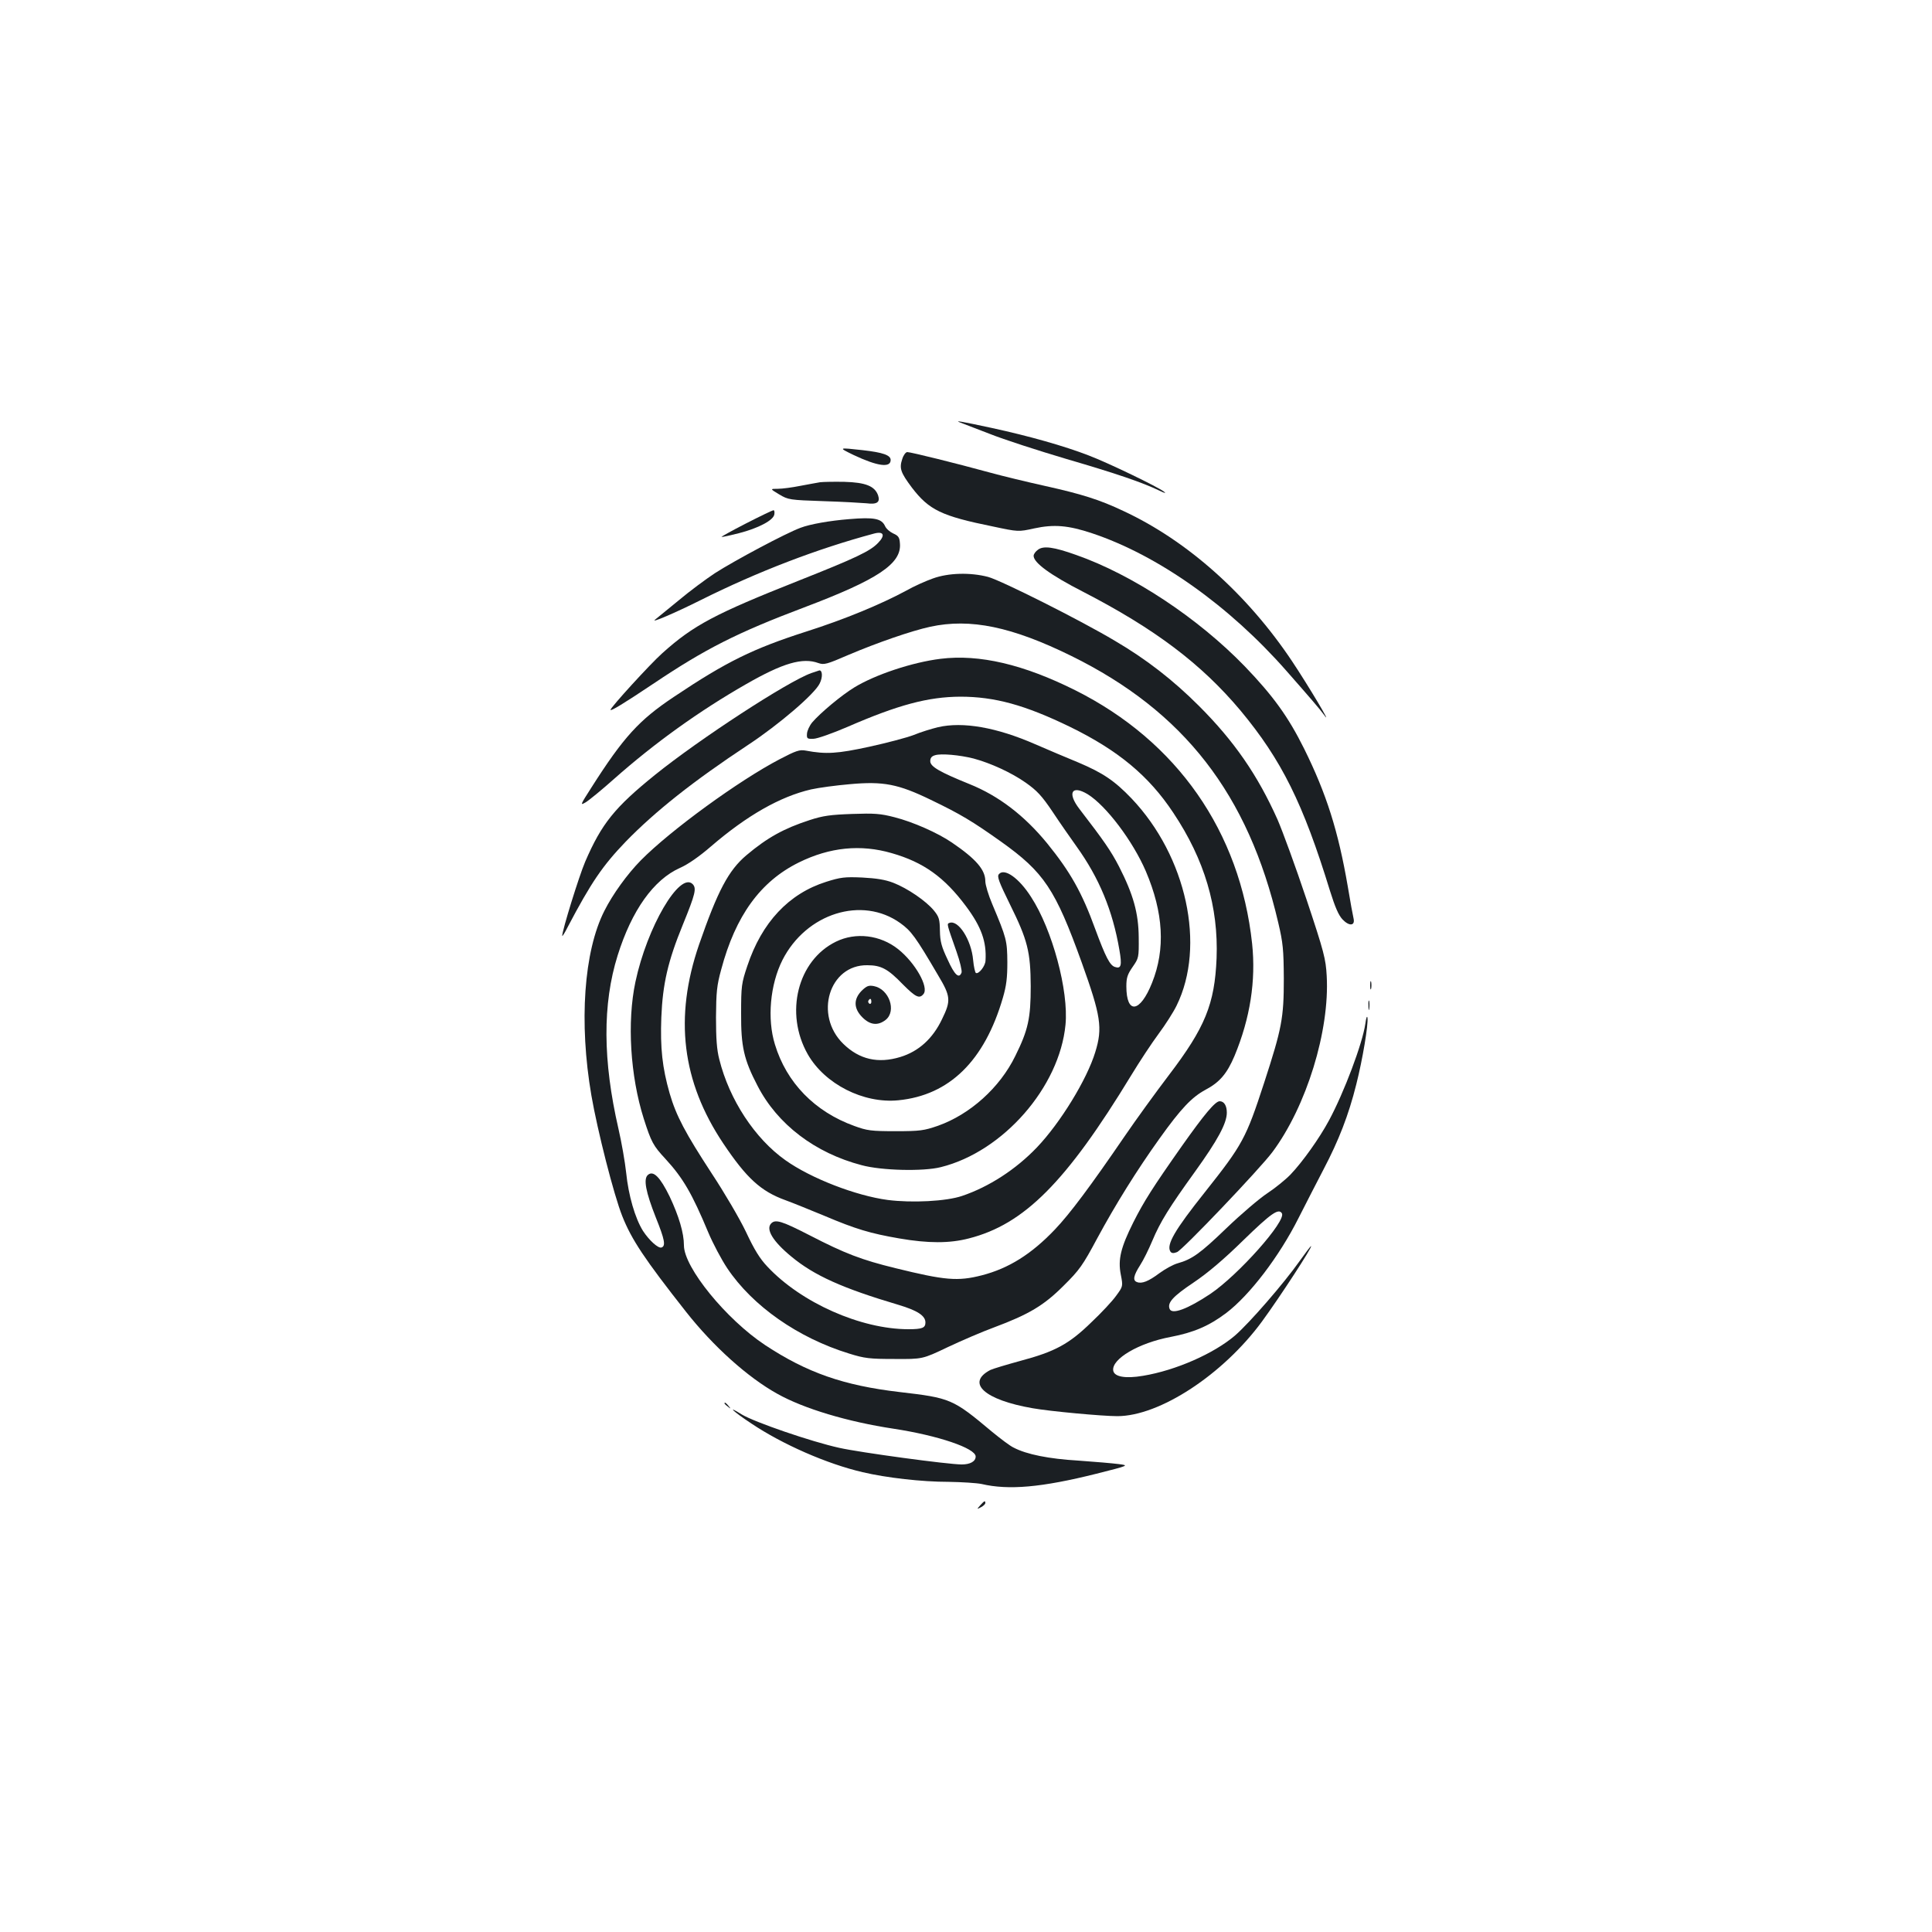 <?xml version="1.0" standalone="no"?>
<!DOCTYPE svg PUBLIC "-//W3C//DTD SVG 20010904//EN"
 "http://www.w3.org/TR/2001/REC-SVG-20010904/DTD/svg10.dtd">
<svg version="1.0" xmlns="http://www.w3.org/2000/svg"
 width="1000pt" height="1000pt" viewBox="0 0 1000 1000"
 preserveAspectRatio="xMidYMid meet">
<g transform="translate(0,1000) scale(0.1,-0.1)"
fill="#1b1f23" stroke="none">
<path d="M4970 7813 c8 -3 76 -29 151 -58 75 -30 255 -88 400 -131 257 -75
392 -121 481 -164 27 -13 36 -15 23 -5 -30 24 -288 149 -391 188 -124 48 -307
100 -501 142 -153 33 -198 41 -163 28z"/>
<path d="M4418 7645 c123 -58 192 -68 192 -26 0 25 -39 39 -145 51 -127 14
-127 14 -47 -25z"/>
<path d="M4670 7624 c-16 -48 -9 -69 50 -148 89 -116 153 -147 419 -201 132
-28 132 -28 214 -10 102 22 176 16 299 -25 342 -114 710 -375 1007 -713 124
-141 174 -199 194 -227 50 -69 -79 148 -165 277 -231 346 -542 624 -873 778
-124 59 -218 88 -407 130 -90 20 -219 51 -288 70 -175 48 -406 105 -424 105
-8 0 -20 -16 -26 -36z"/>
<path d="M4245 7504 c-16 -3 -63 -11 -104 -19 -40 -8 -92 -15 -115 -15 -41 0
-41 0 7 -29 47 -28 54 -29 230 -35 100 -3 200 -9 222 -11 54 -7 72 5 60 41
-17 48 -65 67 -174 70 -53 1 -109 0 -126 -2z"/>
<path d="M3860 7290 c-74 -38 -130 -69 -125 -69 6 -1 45 8 89 19 101 26 180
67 184 98 2 12 0 22 -5 21 -4 0 -69 -31 -143 -69z"/>
<path d="M4395 7313 c-100 -8 -203 -26 -252 -45 -76 -28 -342 -170 -443 -235
-47 -31 -132 -94 -189 -142 -58 -47 -112 -92 -120 -98 -27 -21 102 34 236 101
296 148 605 266 896 344 51 14 61 -8 22 -48 -41 -43 -115 -78 -410 -195 -434
-172 -546 -231 -707 -376 -62 -55 -268 -281 -268 -293 0 -9 69 33 220 134 271
182 435 265 782 396 381 144 505 226 496 331 -2 32 -8 40 -35 52 -17 8 -36 24
-42 38 -18 39 -56 47 -186 36z"/>
<path d="M5373 7155 c-13 -9 -23 -23 -23 -32 0 -36 88 -100 256 -186 372 -192
612 -373 815 -615 212 -255 324 -480 463 -933 26 -83 44 -126 65 -148 34 -36
66 -34 57 5 -3 12 -17 87 -30 166 -49 285 -110 479 -226 713 -82 165 -160 273
-307 426 -243 251 -582 475 -874 577 -115 41 -168 48 -196 27z"/>
<path d="M4829 7006 c-37 -13 -100 -41 -140 -64 -130 -70 -318 -148 -516 -211
-274 -88 -412 -155 -685 -338 -180 -120 -260 -207 -428 -471 -57 -89 -58 -92
-29 -75 17 10 83 64 147 121 210 186 441 352 684 491 190 109 292 139 374 109
29 -10 42 -7 155 42 148 63 327 125 424 146 208 45 423 0 730 -151 583 -287
916 -716 1071 -1380 25 -106 28 -140 29 -290 0 -205 -10 -257 -102 -540 -94
-288 -111 -319 -306 -565 -157 -197 -201 -273 -179 -308 6 -9 16 -10 34 -3 28
10 430 432 494 518 176 236 297 628 281 912 -5 88 -13 121 -105 397 -55 165
-123 351 -150 413 -103 230 -224 405 -406 587 -134 134 -273 242 -435 337
-179 107 -592 314 -657 331 -92 24 -205 21 -285 -8z"/>
<path d="M4868 6590 c-146 -18 -338 -82 -446 -148 -66 -40 -176 -132 -218
-181 -14 -17 -26 -43 -27 -58 -2 -26 1 -28 33 -27 19 0 98 28 175 61 264 115
419 156 585 157 179 0 335 -43 568 -156 248 -121 408 -253 535 -445 162 -243
234 -487 224 -753 -10 -237 -59 -358 -247 -605 -67 -88 -170 -230 -228 -315
-180 -263 -284 -402 -362 -484 -122 -128 -239 -201 -378 -237 -125 -32 -191
-26 -447 37 -176 43 -262 76 -444 170 -144 74 -177 84 -199 62 -30 -30 8 -93
104 -172 118 -98 265 -164 555 -250 97 -29 139 -56 139 -91 0 -28 -16 -35 -88
-35 -246 0 -555 137 -730 324 -39 41 -68 88 -111 180 -33 69 -111 202 -177
302 -137 210 -184 298 -218 415 -38 133 -49 234 -43 393 7 173 34 291 111 479
66 162 72 189 51 211 -67 66 -236 -223 -296 -506 -44 -207 -27 -487 43 -708
39 -122 49 -140 112 -208 92 -100 138 -180 222 -381 24 -57 68 -140 98 -185
131 -196 367 -361 631 -442 80 -25 106 -28 235 -28 145 -1 145 -1 275 61 72
34 179 80 239 102 182 68 259 114 361 216 82 81 99 105 174 245 95 176 206
354 322 516 112 157 168 215 238 253 74 39 112 84 151 176 81 195 111 389 91
580 -62 580 -388 1048 -915 1312 -268 134 -497 188 -698 163z"/>
<path d="M4199 6516 c-121 -43 -577 -340 -809 -527 -208 -168 -276 -252 -361
-449 -31 -72 -119 -355 -119 -384 0 -5 13 15 28 45 122 232 181 318 301 443
153 157 348 312 631 499 161 106 348 266 373 320 16 32 14 68 -2 67 -3 -1 -22
-7 -42 -14z"/>
<path d="M4855 6236 c-33 -8 -89 -25 -125 -40 -36 -14 -139 -41 -230 -61 -166
-36 -224 -40 -330 -20 -31 6 -51 -1 -135 -45 -209 -109 -564 -367 -718 -523
-70 -71 -146 -176 -189 -262 -106 -209 -132 -577 -67 -955 31 -180 116 -515
160 -625 48 -121 115 -222 330 -495 141 -179 319 -339 472 -424 137 -77 364
-145 602 -181 230 -35 425 -101 425 -144 0 -25 -28 -41 -72 -41 -70 0 -527 62
-634 86 -145 32 -439 133 -505 173 -81 51 -47 17 50 -47 161 -108 391 -209
576 -252 123 -29 306 -50 445 -50 69 -1 145 -6 170 -11 141 -33 311 -18 595
53 170 43 170 43 115 50 -30 4 -124 12 -209 18 -152 9 -267 32 -334 67 -18 8
-68 46 -112 82 -204 171 -214 175 -480 206 -289 34 -478 100 -695 243 -202
134 -420 402 -420 516 0 64 -26 151 -74 253 -49 100 -84 136 -112 112 -25 -20
-12 -88 41 -222 45 -112 52 -146 29 -154 -17 -6 -64 37 -96 86 -41 66 -75 183
-87 301 -6 56 -24 159 -40 228 -81 352 -83 645 -4 897 73 233 186 392 323 453
41 18 100 59 160 111 186 160 358 258 518 295 40 9 130 21 200 27 174 16 251
1 420 -81 154 -74 215 -111 363 -216 223 -159 281 -246 418 -626 99 -276 109
-338 70 -464 -43 -141 -180 -365 -302 -493 -109 -114 -248 -204 -387 -251 -82
-28 -259 -37 -385 -21 -165 22 -398 112 -530 206 -158 112 -290 313 -342 522
-13 50 -17 108 -17 218 1 129 4 164 27 247 74 278 203 456 402 554 160 79 320
95 481 48 164 -47 272 -124 385 -276 78 -105 106 -182 100 -280 -1 -29 -36
-72 -50 -64 -4 3 -11 33 -14 66 -9 105 -77 211 -123 193 -14 -5 -14 -4 37
-149 18 -51 29 -99 26 -108 -13 -34 -36 -13 -72 67 -32 67 -39 94 -40 149 -1
59 -4 72 -31 105 -40 49 -136 115 -211 144 -42 16 -86 23 -161 27 -90 4 -112
1 -185 -22 -194 -61 -334 -210 -409 -436 -30 -89 -32 -104 -32 -245 -1 -171
14 -239 85 -375 103 -200 298 -348 539 -411 103 -28 320 -33 410 -10 322 80
614 414 645 737 17 175 -68 492 -178 661 -63 99 -139 152 -167 118 -10 -12 0
-39 58 -157 91 -184 106 -244 107 -423 0 -165 -13 -226 -80 -361 -80 -164
-234 -302 -400 -361 -73 -25 -92 -28 -220 -28 -127 0 -147 3 -213 27 -205 74
-351 224 -411 422 -41 132 -25 310 39 437 123 242 412 333 610 191 56 -40 79
-71 195 -269 66 -110 68 -132 21 -228 -48 -101 -121 -167 -216 -196 -115 -35
-212 -13 -295 68 -153 149 -73 410 124 407 72 0 107 -19 185 -100 66 -66 85
-75 106 -49 29 35 -43 162 -131 232 -93 74 -220 89 -322 39 -199 -97 -267
-370 -146 -583 88 -154 288 -256 469 -238 264 26 446 204 541 531 18 62 23
102 23 184 -1 112 -4 124 -78 300 -20 47 -36 100 -36 119 0 59 -48 115 -173
200 -73 50 -202 107 -297 131 -73 19 -104 21 -220 17 -111 -4 -150 -9 -220
-32 -132 -43 -218 -90 -327 -182 -92 -78 -148 -183 -245 -463 -129 -376 -89
-708 126 -1029 120 -179 194 -247 321 -293 39 -14 129 -51 202 -81 163 -69
237 -91 387 -117 151 -26 261 -26 361 0 286 73 503 290 840 844 43 71 107 168
142 215 35 47 77 113 93 146 152 309 52 772 -233 1072 -88 92 -149 133 -277
187 -58 24 -158 66 -222 94 -199 87 -374 118 -503 88z m184 -162 c89 -24 196
-73 270 -125 58 -41 83 -67 140 -152 37 -56 93 -136 123 -178 117 -163 187
-331 222 -536 14 -80 9 -99 -23 -88 -26 8 -48 50 -102 196 -69 190 -129 296
-249 444 -118 144 -251 246 -403 307 -153 62 -202 90 -202 118 0 17 7 26 25
31 31 10 128 1 199 -17z m591 -185 c95 -59 233 -241 301 -399 91 -214 102
-402 32 -577 -62 -156 -133 -165 -133 -18 0 45 6 62 33 101 31 45 32 47 31
152 -1 126 -28 222 -102 367 -42 81 -78 133 -205 298 -64 83 -40 126 43 76z"/>
<path d="M7092 4900 c0 -19 2 -27 5 -17 2 9 2 25 0 35 -3 9 -5 1 -5 -18z"/>
<path d="M4460 4872 c-43 -44 -42 -92 4 -138 40 -40 80 -44 120 -13 58 46 18
160 -61 175 -27 5 -37 1 -63 -24z m50 -58 c0 -8 -5 -12 -10 -9 -6 4 -8 11 -5
16 9 14 15 11 15 -7z"/>
<path d="M7083 4795 c0 -22 2 -30 4 -17 2 12 2 30 0 40 -3 9 -5 -1 -4 -23z"/>
<path d="M7067 4701 c-15 -103 -110 -355 -188 -500 -50 -93 -137 -215 -199
-280 -25 -26 -79 -70 -120 -97 -41 -27 -136 -108 -212 -181 -136 -131 -178
-161 -253 -182 -22 -6 -64 -29 -94 -51 -56 -42 -91 -56 -116 -46 -23 8 -18 34
16 87 17 26 45 83 63 126 42 100 87 172 221 358 118 164 165 251 165 306 0 36
-14 59 -37 59 -23 0 -79 -67 -195 -231 -152 -216 -197 -287 -252 -396 -65
-130 -80 -192 -65 -269 12 -62 12 -62 -24 -111 -19 -27 -77 -89 -129 -138
-115 -112 -187 -151 -367 -199 -73 -20 -143 -41 -155 -47 -128 -67 -30 -155
219 -198 90 -16 361 -41 438 -41 219 0 547 215 749 490 93 127 264 390 254
390 -3 0 -29 -35 -59 -77 -82 -116 -259 -320 -335 -386 -109 -93 -306 -180
-475 -208 -93 -16 -150 -5 -155 27 -9 60 132 143 297 174 120 23 199 57 288
124 121 92 274 292 374 491 36 71 95 186 131 255 77 147 128 277 168 437 33
130 63 311 58 345 -2 13 -7 0 -11 -31z m-432 -981 c24 -39 -225 -319 -370
-417 -117 -78 -199 -109 -211 -78 -13 32 17 65 123 136 73 49 156 119 260 221
143 139 181 165 198 138z"/>
<path d="M3750 2736 c0 -2 8 -10 18 -17 15 -13 16 -12 3 4 -13 16 -21 21 -21
13z"/>
<path d="M5074 2209 c-19 -22 -19 -22 4 -10 12 6 22 16 22 21 0 15 -5 12 -26
-11z"/>
</g>
</svg>
